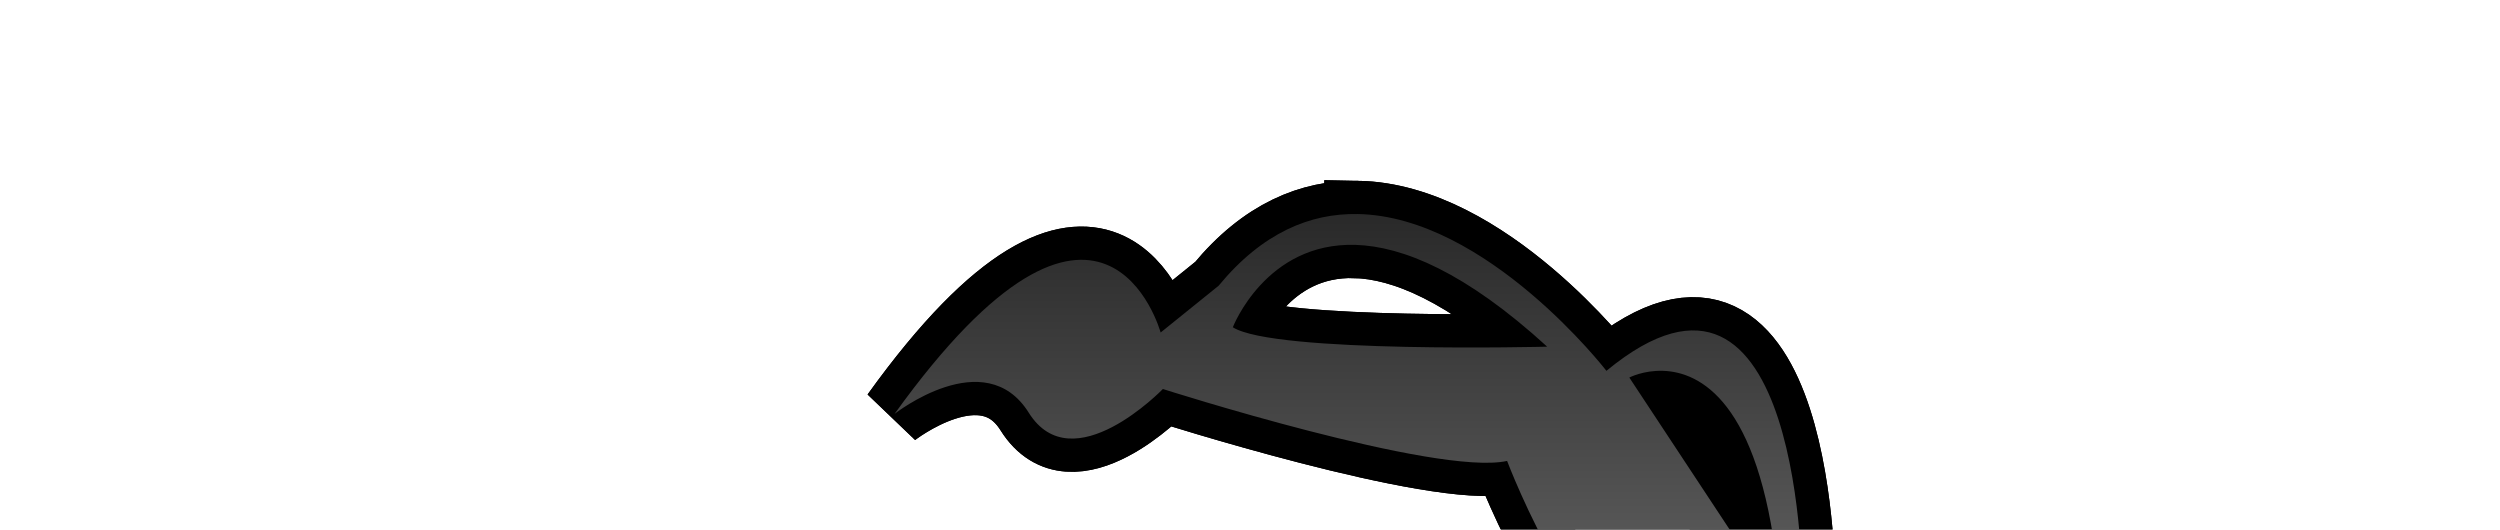 <?xml version="1.0" encoding="UTF-8" standalone="no"?>
<!-- Created with Inkscape (http://www.inkscape.org/) -->

<svg
   xmlns:dc="http://purl.org/dc/elements/1.1/"
   xmlns:cc="http://creativecommons.org/ns#"
   xmlns:rdf="http://www.w3.org/1999/02/22-rdf-syntax-ns#"
   xmlns:svg="http://www.w3.org/2000/svg"
   xmlns="http://www.w3.org/2000/svg"
   xmlns:xlink="http://www.w3.org/1999/xlink"
   xmlns:sodipodi="http://sodipodi.sourceforge.net/DTD/sodipodi-0.dtd"
   xmlns:inkscape="http://www.inkscape.org/namespaces/inkscape"
   width="944"
   height="200"
   id="svg2"
   version="1.1"
   inkscape:version="0.48.1 r9760"
   sodipodi:docname="fred4.svg"
   inkscape:export-filename="fred4.png"
   inkscape:export-xdpi="90"
   inkscape:export-ydpi="90">
  <defs
     id="defs4">
    <filter
       inkscape:collect="always"
       id="filter4907"
       color-interpolation-filters="sRGB">
      <feGaussianBlur
         inkscape:collect="always"
         stdDeviation="7.912"
         id="feGaussianBlur4909" />
    </filter>
    <linearGradient
       inkscape:collect="always"
       xlink:href="#linearGradient4050"
       id="linearGradient7255"
       gradientUnits="userSpaceOnUse"
       x1="1887.087"
       y1="889.596"
       x2="1887.087"
       y2="699.92"
       gradientTransform="translate(-1028.467,-337.621)" />
    <linearGradient
       inkscape:collect="always"
       id="linearGradient4050">
      <stop
         style="stop-color:#ffffff;stop-opacity:1;"
         offset="0"
         id="stop4052" />
      <stop
         style="stop-color:#ffffff;stop-opacity:0;"
         offset="1"
         id="stop4054" />
    </linearGradient>
    <linearGradient
       y2="699.92"
       x2="1887.087"
       y1="889.596"
       x1="1887.087"
       gradientTransform="translate(-1028.467,-337.621)"
       gradientUnits="userSpaceOnUse"
       id="linearGradient3141"
       xlink:href="#linearGradient4050"
       inkscape:collect="always" />
    <clipPath
       clipPathUnits="userSpaceOnUse"
       id="clipPath3763">
      <rect
         style="fill:#ffffff;fill-opacity:1;stroke:none"
         id="rect3765"
         width="263.278"
         height="55.779"
         x="617.958"
         y="370.416" />
    </clipPath>
  </defs>
  <sodipodi:namedview
     id="base"
     pagecolor="#ffffff"
     bordercolor="#666666"
     borderopacity="1.0"
     inkscape:pageopacity="0.0"
     inkscape:pageshadow="2"
     inkscape:zoom="0.35"
     inkscape:cx="538.00361"
     inkscape:cy="328.01932"
     inkscape:document-units="px"
     inkscape:current-layer="layer1"
     showgrid="false"
     fit-margin-top="0"
     fit-margin-left="0"
     fit-margin-right="0"
     fit-margin-bottom="0"
     inkscape:window-width="954"
     inkscape:window-height="1021"
     inkscape:window-x="0"
     inkscape:window-y="0"
     inkscape:window-maximized="0" />
  <g
     inkscape:label="Layer 1"
     inkscape:groupmode="layer"
     id="layer1"
     transform="translate(-214.139,-443.239)">
    <g
       transform="matrix(3.586,0,0,3.586,-2001.592,-884.913)"
       style="display:inline;enable-background:new"
       id="g3112"
       clip-path="url(#clipPath3763)">
      <use
         height="1200"
         width="1920"
         id="use7264"
         xlink:href="#use7262"
         y="0"
         x="0"
         style="display:inline;enable-background:new"
         transform="translate(1.7410156e-4,-1.3812287e-5)" />
      <path
         style="color:#000000;fill:#000000;fill-opacity:1;stroke:#000000;stroke-width:7;stroke-opacity:1;marker:none;visibility:visible;display:inline;overflow:visible;filter:url(#filter4907);enable-background:new"
         d="m 760.828,392.907 c 13.619,0.243 26.21,16.512 26.21,16.512 20.756,-17.13 20.626,22.985 20.626,22.985 19.31,8.912 14.31,40.519 14.31,40.519 l -6.028,1.337 c 4.84,9.48 7.575,20.182 7.575,31.503 0,3.342 -0.248,6.609 -0.708,9.828 10.213,1.73 29.868,6.265 26.471,15.097 l 1.809,3.643 c 0,0 9.109,3.644 7.286,9.566 -1.093,3.551 -9.859,10.671 -16.722,15.83 2.503,0.988 10.422,4.565 8.466,9.933 -2.313,6.346 -31.792,23.431 -31.792,23.431 l 14.441,-21.963 c 0,0 -25.899,-3.051 -35.015,-11.348 -1.154,0.948 -2.325,1.876 -3.538,2.752 5.017,2.386 8.322,5.537 6.762,9.593 l 1.834,3.643 c 0,0 9.109,3.644 7.287,9.566 -1.823,5.922 -25.056,21.858 -25.056,21.858 l 11.401,-20.496 c 0,0 -12.88,-1.783 -21.78,-6.395 0.935,12.741 -9.375,28.347 -26.472,38.187 -16.562,9.533 -34.569,10.778 -45.263,4.298 5.316,-0.803 11.146,-2.815 16.774,-6.054 15.009,-8.639 23.13,-22.697 18.137,-31.372 -4.977,-8.646 -21.123,-8.684 -36.09,-0.131 4.517,-5.847 10.742,-11.3 18.294,-15.647 0.297,-0.171 0.592,-0.332 0.891,-0.498 -4.266,-2.044 -8.287,-4.507 -12.03,-7.312 -0.905,4.157 -2.485,8.466 -4.796,12.659 -3.053,5.538 -6.931,10.115 -11.113,13.472 6.006,-10.975 5.79,-22.688 -0.55,-26.183 -6.362,-3.507 -16.473,2.596 -22.54,13.603 -2.276,4.127 -3.656,8.372 -4.168,12.24 -3.338,-5.287 -4.033,-13.146 -1.965,-21.492 -3.504,-2.216 -21.245,-13.642 -23.064,-19.002 -2.011,-5.922 8.046,-9.566 8.046,-9.566 l 1.992,-3.643 c -1.897,-4.471 2.739,-7.84 9.225,-10.3 -3.504,-2.678 -6.5,-5.351 -7.05,-6.972 -1.462,-4.311 5.871,-6.945 5.871,-6.945 l 1.441,-2.647 c -2.711,-6.39 12.865,-9.681 21.099,-10.955 4.823,-34.245 34.734,-60.648 70.738,-60.648 17.287,0 33.172,6.077 45.552,16.197 -2.312,-6.572 -3.931,-11.925 -3.931,-11.925 -8.56,1.884 -17.115,-20.758 -17.115,-20.758 -7.418,1.633 -36.247,-7.574 -36.247,-7.574 0,0 -9.517,9.851 -14.127,2.49 -4.611,-7.359 -14.127,0.131 -14.127,0.131 21.988,-30.563 28.018,-8.57 28.018,-8.57 l 6.106,-4.927 c 4.641,-5.63 9.699,-7.636 14.625,-7.548 z m -0.209,3.25 c -9.462,-0.296 -12.921,8.675 -12.921,8.675 4.341,2.776 33.102,2.044 33.102,2.044 -8.629,-7.88 -15.225,-10.564 -20.181,-10.72 z m 32.368,13.262 c -2.071,-0.064 -3.538,0.708 -3.538,0.708 l 10.483,15.883 c 2.531,2.746 1.086,5.86 -0.524,7.968 -1.258,1.003 -2.253,1.936 -2.306,2.437 0,0 1.189,-0.975 2.306,-2.437 2.339,-1.865 5.609,-3.958 5.609,-3.958 -1.975,-17.317 -8.077,-20.477 -12.03,-20.601 z m 14.284,26.629 c 4.636,4.11 1.415,27.65 1.415,27.651 l 10.379,4.718 c 1.475,-20.845 -11.794,-32.368 -11.794,-32.368 z m -55.197,8.911 c -34.252,0 -61.853,27.23 -61.853,60.805 0,0.485 0.01,0.959 0.03,1.442 16.811,24.855 61.552,9.299 87.538,-8.963 24.66,-17.33 33.893,1.426 36.169,7.653 0,-0.044 0,-0.087 0,-0.131 0,-33.575 -27.628,-60.805 -61.88,-60.805 z m 7.496,39.261 -33.521,25.58 c -7.472,-12.679 33.521,-25.58 33.521,-25.58 z m -56.271,2.071 c 5.811,-0.186 8.046,24.008 8.046,24.008 l -9.959,-23.09 c 0.679,-0.594 1.312,-0.898 1.913,-0.917 z m -21.963,11.454 c -11.747,-0.047 -19.264,8.256 -19.264,8.256 l 0.183,4.141 c 3.839,0 22.304,-7.627 22.304,-7.627 l 0.551,-4.482 c -1.302,-0.202 -2.559,-0.283 -3.774,-0.288 z m 105.675,13.104 c -4.418,-0.11 -10.667,4.194 -10.667,4.194 -54.904,21.896 -83.974,0.76 -83.974,0.76 8.074,20.385 87.201,16.612 92.047,15.857 4.845,-0.756 8.868,-11.341 6.447,-18.137 -0.681,-1.911 -2.124,-2.63 -3.853,-2.673 z m -127.665,0.786 c 0,0 -8.422,2.152 -3.669,3.643 l 3.669,-3.643 z m 21.702,1.468 c -7.127,3.239 -17.141,4.482 -17.141,4.482 l 2.437,3.984 c 5.755,-1.536 11.529,-2.488 15.464,-3.04 -0.334,-1.783 -0.567,-3.598 -0.76,-5.425 z m 141.948,4.875 c -1.514,0.01 -3.068,0.142 -4.691,0.419 l 0.681,6.133 c 0,0 23,10.484 27.782,10.484 l 0.236,-5.688 c 0,0 -9.371,-11.413 -24.008,-11.348 z m -143.259,3.171 c -16.143,-0.065 -26.471,11.348 -26.471,11.348 l 0.262,5.688 c 5.276,0 30.638,-10.457 30.638,-10.457 l 0.761,-6.159 c -1.79,-0.278 -3.52,-0.413 -5.19,-0.419 z m 15.411,6.474 c 9.028,11.615 65.968,29.379 67.358,30.062 1.389,0.683 10.405,-3.421 10.405,-8.204 0,-4.783 -4.849,-8.204 -4.849,-8.204 -11.805,6.149 -72.914,-13.655 -72.914,-13.655 z m 122.03,7.129 c -0.967,2.097 -2.06,4.125 -3.224,6.107 12.868,2.498 28.052,7.1 24.611,14.651 l 0.236,0.393 5.923,-10.641 c 0,0 -20.313,-2.813 -27.546,-10.51 z m -129.526,1.389 c -0.06,0.086 -0.1,0.177 -0.157,0.262 0.08,-0.031 0.155,-0.074 0.236,-0.105 -0.03,-0.052 -0.05,-0.105 -0.08,-0.157 z m 162.759,0.917 4.561,5.006 c 5.922,-2.05 -4.561,-5.006 -4.561,-5.006 z m -200.919,3.198 c 0,0 -11.538,2.956 -5.006,5.006 l 5.006,-5.006 z m 155.735,1.625 c -1.922,0.01 -3.916,0.148 -5.976,0.446 l 0.865,6.605 c 0,0 29.18,11.217 35.251,11.217 l 0.289,-6.107 c 0,0 -11.851,-12.23 -30.429,-12.161 z m -101.613,0.026 c 3.981,10.475 -5.924,38.58 -5.924,38.58 0,0 5.149,-7.323 8.964,-20.076 3.815,-12.754 -3.04,-18.504 -3.04,-18.504 z m -26.576,1.337 c -9.512,3.735 -21.256,5.189 -21.256,5.189 l 8.308,16.459 c 0.942,-3.393 2.301,-6.836 4.168,-10.222 2.47,-4.482 5.5,-8.338 8.78,-11.427 z m 97.681,16.171 c -1.514,0.01 -3.069,0.142 -4.691,0.419 l 0.681,6.159 c 0,0 22.999,10.457 27.782,10.457 l 0.21,-5.687 c 0,0 -9.345,-11.413 -23.982,-11.349 z m -101.849,0.812 c -0.217,-0.011 -0.429,-0.01 -0.655,0 -0.835,0.015 -1.719,0.149 -2.647,0.446 -3.743,8.431 -2.49,16.381 -2.49,16.381 0,0 1.654,-7.047 4.796,-10.615 3.143,-3.568 6.081,-4.534 6.081,-4.534 0.392,0.298 -1.825,-1.506 -5.085,-1.677 z m 167.136,2.123 5.766,5.347 c 7.517,-2.197 -5.766,-5.347 -5.766,-5.347 z m -107.457,9.96 c -0.31,-0.01 -0.63,-0.012 -0.97,0 -10.88,0.403 -13.708,5.661 -13.708,5.661 0,0 8.872,-2.031 13.708,-0.419 4.835,1.612 6.447,4.429 6.447,4.429 -0.39,0.781 4.131,-9.4 -5.477,-9.671 z m 38.92,2.018 c -5.727,22.512 -53.178,50.793 -53.178,50.793 0,0 16.342,-3.355 36.797,-17.246 20.456,-13.891 16.381,-33.548 16.381,-33.548 z m 30.665,4.193 4.56,5.006 c 5.923,-2.05 -4.56,-5.006 -4.56,-5.006 z"
         id="use7262"
         inkscape:connector-curvature="0" />
      <path
         style="color:#000000;fill:url(#linearGradient3141);fill-opacity:1;stroke:none;stroke-width:7;marker:none;visibility:visible;display:inline;overflow:visible;enable-background:new"
         d="m 760.828,392.907 c 13.619,0.243 26.21,16.512 26.21,16.512 20.756,-17.13 20.626,22.985 20.626,22.985 19.31,8.912 14.31,40.519 14.31,40.519 l -6.028,1.337 c 4.84,9.48 7.575,20.182 7.575,31.503 0,3.342 -0.248,6.609 -0.708,9.828 10.213,1.73 29.868,6.265 26.471,15.097 l 1.809,3.643 c 0,0 9.109,3.644 7.286,9.566 -1.093,3.551 -9.859,10.671 -16.722,15.83 2.503,0.988 10.422,4.565 8.466,9.933 -2.313,6.346 -31.792,23.431 -31.792,23.431 l 14.441,-21.963 c 0,0 -25.899,-3.051 -35.015,-11.348 -1.154,0.948 -2.325,1.876 -3.538,2.752 5.017,2.386 8.322,5.537 6.762,9.593 l 1.834,3.643 c 0,0 9.109,3.644 7.287,9.566 -1.823,5.922 -25.056,21.858 -25.056,21.858 l 11.401,-20.496 c 0,0 -12.88,-1.783 -21.78,-6.395 0.935,12.741 -9.375,28.347 -26.472,38.187 -16.562,9.533 -34.569,10.778 -45.263,4.298 5.316,-0.803 11.146,-2.815 16.774,-6.054 15.009,-8.639 23.13,-22.697 18.137,-31.372 -4.977,-8.646 -21.123,-8.684 -36.09,-0.131 4.517,-5.847 10.742,-11.3 18.294,-15.647 0.297,-0.171 0.592,-0.332 0.891,-0.498 -4.266,-2.044 -8.287,-4.507 -12.03,-7.312 -0.905,4.157 -2.485,8.466 -4.796,12.659 -3.053,5.538 -6.931,10.115 -11.113,13.472 6.006,-10.975 5.79,-22.688 -0.55,-26.183 -6.362,-3.507 -16.473,2.596 -22.54,13.603 -2.276,4.127 -3.656,8.372 -4.168,12.24 -3.338,-5.287 -4.033,-13.146 -1.965,-21.492 -3.504,-2.216 -21.245,-13.642 -23.064,-19.002 -2.011,-5.922 8.046,-9.566 8.046,-9.566 l 1.992,-3.643 c -1.897,-4.471 2.739,-7.84 9.225,-10.3 -3.504,-2.678 -6.5,-5.351 -7.05,-6.972 -1.462,-4.311 5.871,-6.945 5.871,-6.945 l 1.441,-2.647 c -2.711,-6.39 12.865,-9.681 21.099,-10.955 4.823,-34.245 34.734,-60.648 70.738,-60.648 17.287,0 33.172,6.077 45.552,16.197 -2.312,-6.572 -3.931,-11.925 -3.931,-11.925 -8.56,1.884 -17.115,-20.758 -17.115,-20.758 -7.418,1.633 -36.247,-7.574 -36.247,-7.574 0,0 -9.517,9.851 -14.127,2.49 -4.611,-7.359 -14.127,0.131 -14.127,0.131 21.988,-30.563 28.018,-8.57 28.018,-8.57 l 6.106,-4.927 c 4.641,-5.63 9.699,-7.636 14.625,-7.548 z m -0.209,3.25 c -9.462,-0.296 -12.921,8.675 -12.921,8.675 4.341,2.776 33.102,2.044 33.102,2.044 -8.629,-7.88 -15.225,-10.564 -20.181,-10.72 z m 32.368,13.262 c -2.071,-0.064 -3.538,0.708 -3.538,0.708 l 10.483,15.883 c 2.531,2.746 1.086,5.86 -0.524,7.968 -1.258,1.003 -2.253,1.936 -2.306,2.437 0,0 1.189,-0.975 2.306,-2.437 2.339,-1.865 5.609,-3.958 5.609,-3.958 -1.975,-17.317 -8.077,-20.477 -12.03,-20.601 z m 14.284,26.629 c 4.636,4.11 1.415,27.65 1.415,27.651 l 10.379,4.718 c 1.475,-20.845 -11.794,-32.368 -11.794,-32.368 z m -55.197,8.911 c -34.252,0 -61.853,27.23 -61.853,60.805 0,0.485 0.01,0.959 0.03,1.442 16.811,24.855 61.552,9.299 87.538,-8.963 24.66,-17.33 33.893,1.426 36.169,7.653 0,-0.044 0,-0.087 0,-0.131 0,-33.575 -27.628,-60.805 -61.88,-60.805 z m 7.496,39.261 -33.521,25.58 c -7.472,-12.679 33.521,-25.58 33.521,-25.58 z m -56.271,2.071 c 5.811,-0.186 8.046,24.008 8.046,24.008 l -9.959,-23.09 c 0.679,-0.594 1.312,-0.898 1.913,-0.917 z m -21.963,11.454 c -11.747,-0.047 -19.264,8.256 -19.264,8.256 l 0.183,4.141 c 3.839,0 22.304,-7.627 22.304,-7.627 l 0.551,-4.482 c -1.302,-0.202 -2.559,-0.283 -3.774,-0.288 z m 105.675,13.104 c -4.418,-0.11 -10.667,4.194 -10.667,4.194 -54.904,21.896 -83.974,0.76 -83.974,0.76 8.074,20.385 87.201,16.612 92.047,15.857 4.845,-0.756 8.868,-11.341 6.447,-18.137 -0.681,-1.911 -2.124,-2.63 -3.853,-2.673 z m -127.665,0.786 c 0,0 -8.422,2.152 -3.669,3.643 l 3.669,-3.643 z m 21.702,1.468 c -7.127,3.239 -17.141,4.482 -17.141,4.482 l 2.437,3.984 c 5.755,-1.536 11.529,-2.488 15.464,-3.04 -0.334,-1.783 -0.567,-3.598 -0.76,-5.425 z m 141.948,4.875 c -1.514,0.01 -3.068,0.142 -4.691,0.419 l 0.681,6.133 c 0,0 23,10.484 27.782,10.484 l 0.236,-5.688 c 0,0 -9.371,-11.413 -24.008,-11.348 z m -143.259,3.171 c -16.143,-0.065 -26.471,11.348 -26.471,11.348 l 0.262,5.688 c 5.276,0 30.638,-10.457 30.638,-10.457 l 0.761,-6.159 c -1.79,-0.278 -3.52,-0.413 -5.19,-0.419 z m 15.411,6.474 c 9.028,11.615 65.968,29.379 67.358,30.062 1.389,0.683 10.405,-3.421 10.405,-8.204 0,-4.783 -4.849,-8.204 -4.849,-8.204 -11.805,6.149 -72.914,-13.655 -72.914,-13.655 z m 122.03,7.129 c -0.967,2.097 -2.06,4.125 -3.224,6.107 12.868,2.498 28.052,7.1 24.611,14.651 l 0.236,0.393 5.923,-10.641 c 0,0 -20.313,-2.813 -27.546,-10.51 z m -129.526,1.389 c -0.06,0.086 -0.1,0.177 -0.157,0.262 0.08,-0.031 0.155,-0.074 0.236,-0.105 -0.03,-0.052 -0.05,-0.105 -0.08,-0.157 z m 162.759,0.917 4.561,5.006 c 5.922,-2.05 -4.561,-5.006 -4.561,-5.006 z m -200.919,3.198 c 0,0 -11.538,2.956 -5.006,5.006 l 5.006,-5.006 z m 155.735,1.625 c -1.922,0.01 -3.916,0.148 -5.976,0.446 l 0.865,6.605 c 0,0 29.18,11.217 35.251,11.217 l 0.289,-6.107 c 0,0 -11.851,-12.23 -30.429,-12.161 z m -101.613,0.026 c 3.981,10.475 -5.924,38.58 -5.924,38.58 0,0 5.149,-7.323 8.964,-20.076 3.815,-12.754 -3.04,-18.504 -3.04,-18.504 z m -26.576,1.337 c -9.512,3.735 -21.256,5.189 -21.256,5.189 l 8.308,16.459 c 0.942,-3.393 2.301,-6.836 4.168,-10.222 2.47,-4.482 5.5,-8.338 8.78,-11.427 z m 97.681,16.171 c -1.514,0.01 -3.069,0.142 -4.691,0.419 l 0.681,6.159 c 0,0 22.999,10.457 27.782,10.457 l 0.21,-5.687 c 0,0 -9.345,-11.413 -23.982,-11.349 z m -101.849,0.812 c -0.217,-0.011 -0.429,-0.01 -0.655,0 -0.835,0.015 -1.719,0.149 -2.647,0.446 -3.743,8.431 -2.49,16.381 -2.49,16.381 0,0 1.654,-7.047 4.796,-10.615 3.143,-3.568 6.081,-4.534 6.081,-4.534 0.392,0.298 -1.825,-1.506 -5.085,-1.677 z m 167.136,2.123 5.766,5.347 c 7.517,-2.197 -5.766,-5.347 -5.766,-5.347 z m -107.457,9.96 c -0.31,-0.01 -0.63,-0.012 -0.97,0 -10.88,0.403 -13.708,5.661 -13.708,5.661 0,0 8.872,-2.031 13.708,-0.419 4.835,1.612 6.447,4.429 6.447,4.429 -0.39,0.781 4.131,-9.4 -5.477,-9.671 z m 38.92,2.018 c -5.727,22.512 -53.178,50.793 -53.178,50.793 0,0 16.342,-3.355 36.797,-17.246 20.456,-13.891 16.381,-33.548 16.381,-33.548 z m 30.665,4.193 4.56,5.006 c 5.923,-2.05 -4.56,-5.006 -4.56,-5.006 z"
         id="path4901"
         inkscape:connector-curvature="0" />
    </g>
  </g>
</svg>
